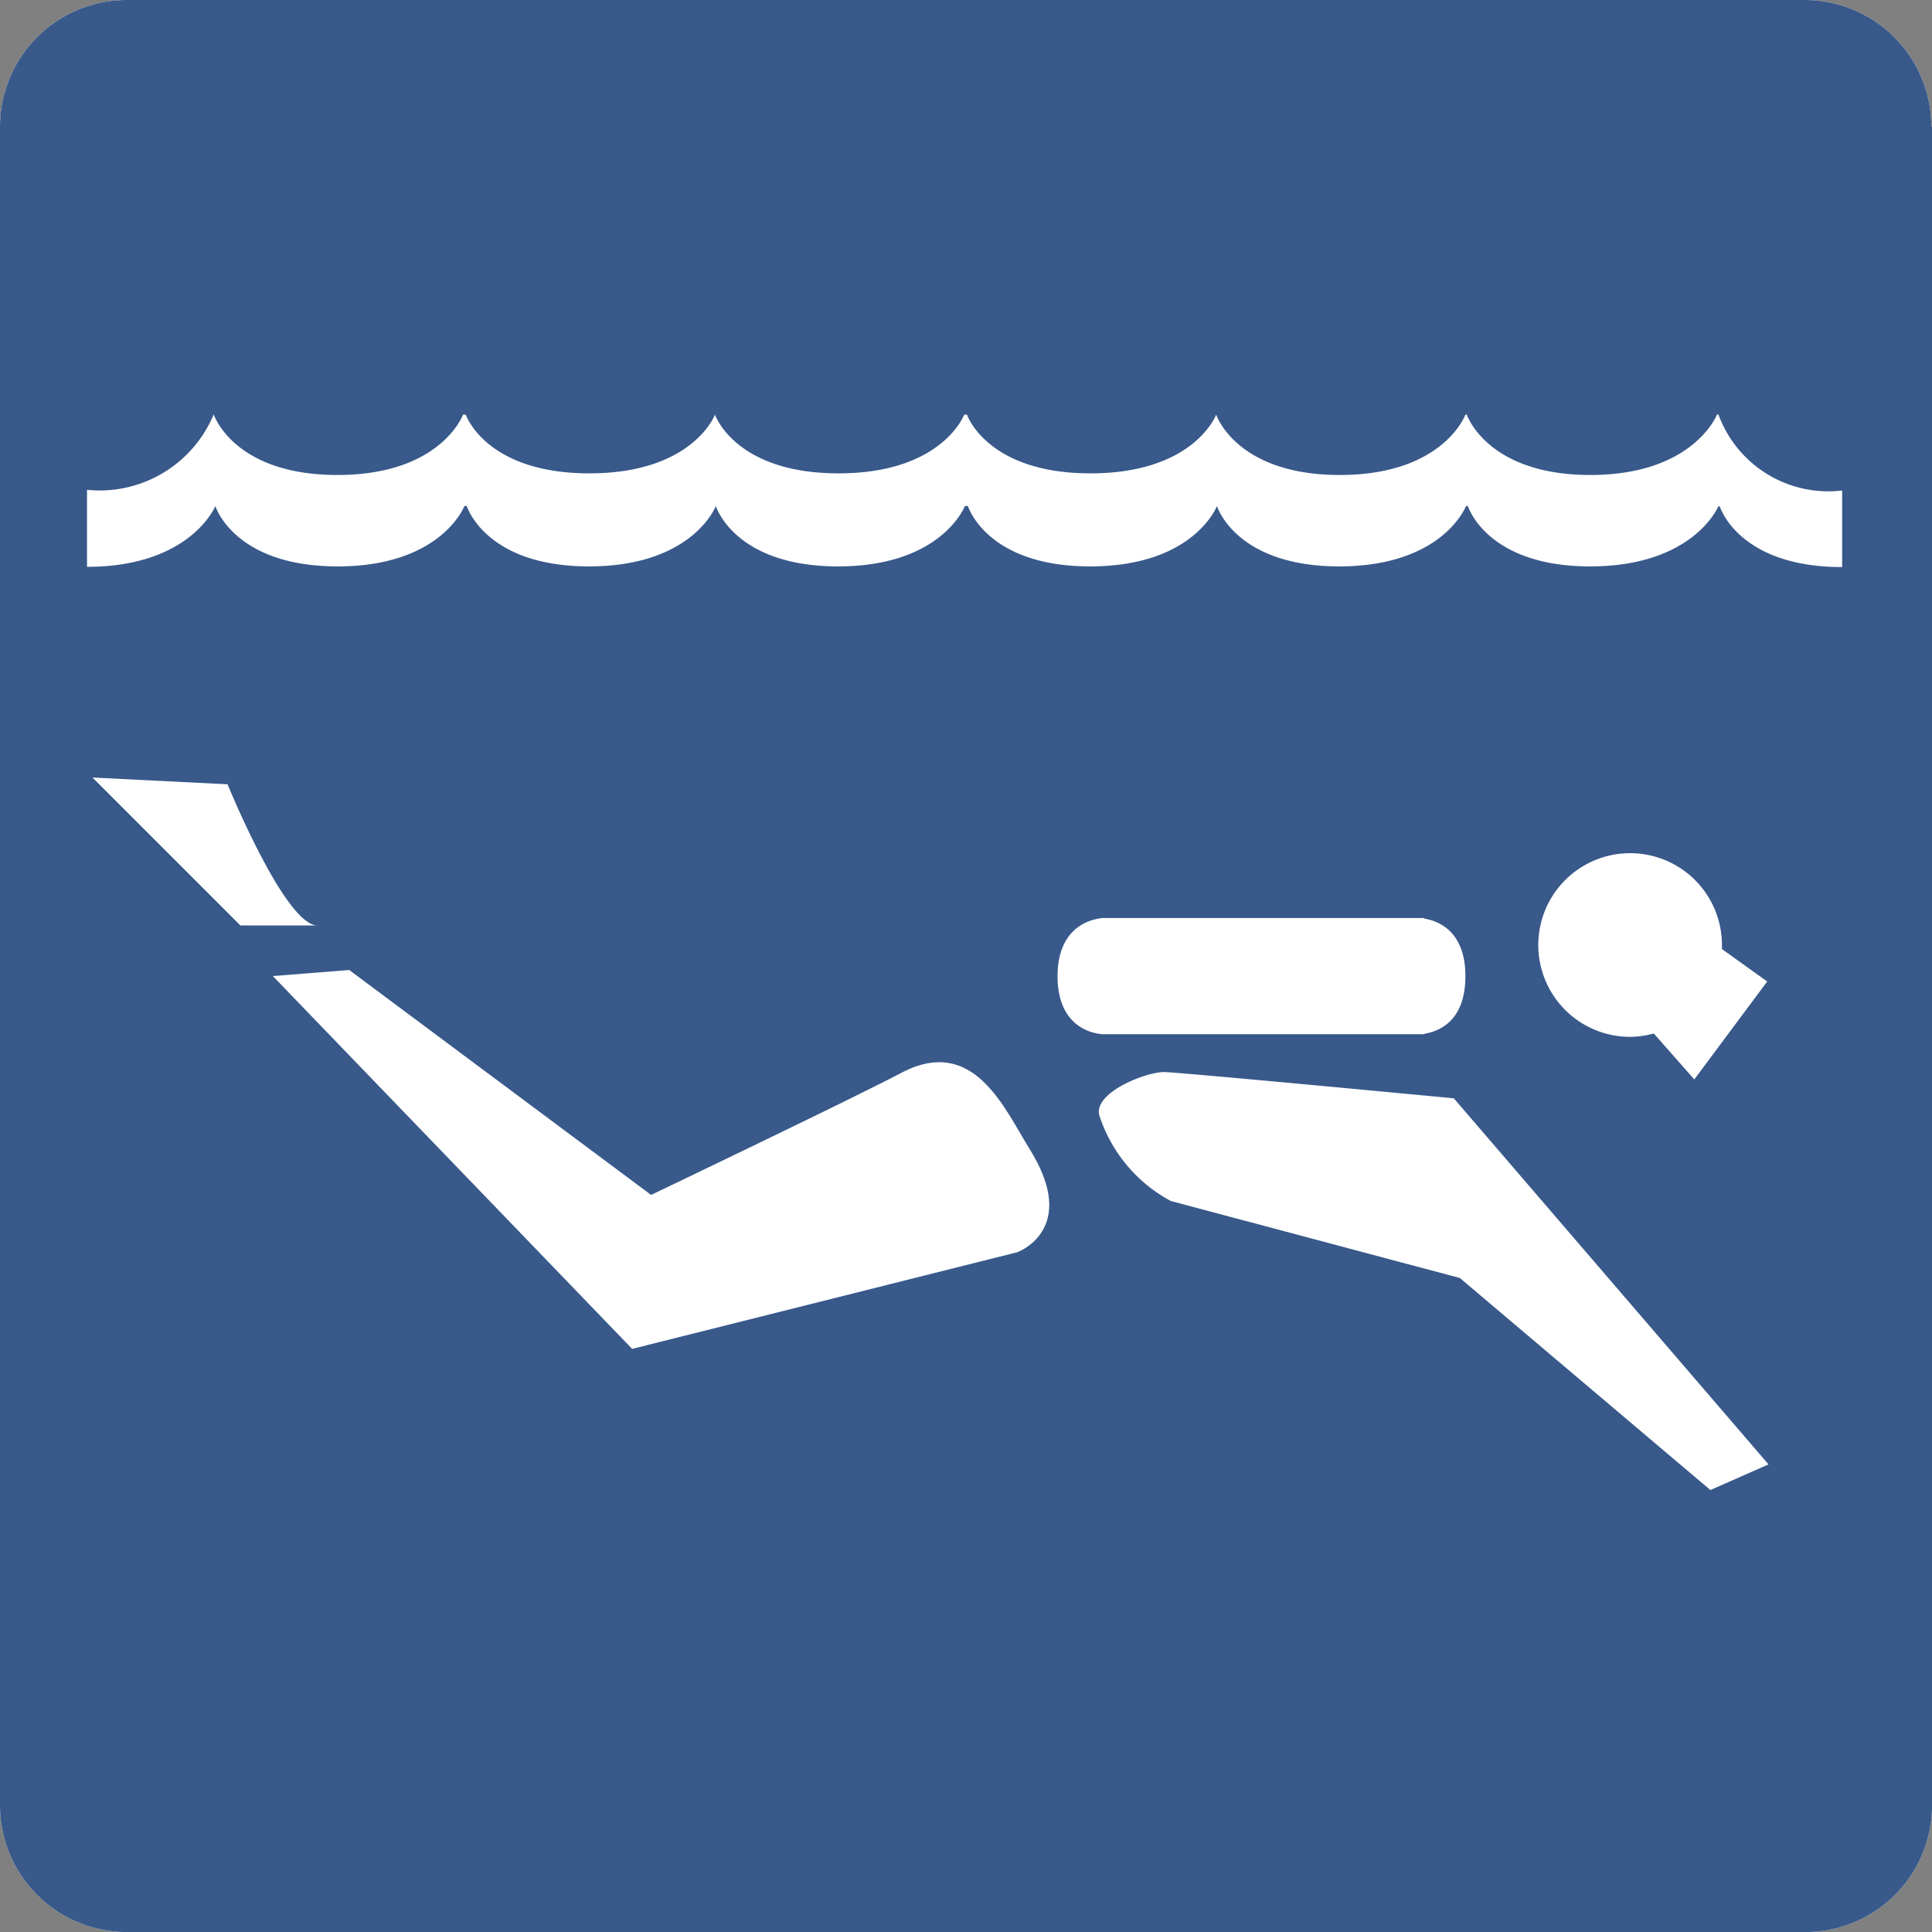 <svg xmlns="http://www.w3.org/2000/svg" width="31.999" height="31.999" viewBox="0 0 31.999 31.999">
  <rect x="0" y="0" width="31.999" height="31.999" fill="#808080" stroke="none"/>
  <g id="scuba-diving" transform="translate(0 0)">
    <g id="Z_Base_layer_130mm" transform="translate(0 0)">
      <g id="Group_842" data-name="Group 842" transform="translate(0 0)">
        <path id="Path_789" data-name="Path 789" d="M31.988,2.1A2.1,2.1,0,0,0,29.9,0H2.09A2.1,2.1,0,0,0,0,2.1V29.9A2.1,2.1,0,0,0,2.09,32H29.909A2.1,2.1,0,0,0,32,29.9V2.1Z" transform="translate(0 0)" fill="#fff"/>
        <path id="Path_790" data-name="Path 790" d="M31.988,2.1A2.1,2.1,0,0,0,29.9,0H2.09A2.1,2.1,0,0,0,0,2.1V29.9A2.1,2.1,0,0,0,2.09,32H29.909A2.1,2.1,0,0,0,32,29.9V2.1Z" transform="translate(0 0)" fill="#38598a"/>
      </g>
    </g>
    <g id="Scuba_Diving" transform="translate(1.431 6.86)">
      <g id="Group_846" data-name="Group 846">
        <g id="Group_845" data-name="Group 845">
          <g id="Group_844" data-name="Group 844">
            <g id="Group_843" data-name="Group 843" transform="translate(0.101 6.018)">
              <path id="Path_791" data-name="Path 791" d="M13.7,113.4l2.237.112s.951,2.338,1.488,2.338H16.15Z" transform="translate(-13.7 -113.4)" fill="#fff"/>
              <path id="Path_792" data-name="Path 792" d="M40.4,142l5.951,6.175,6.376-1.6s1.04-.369.213-1.7c-.425-.682-.928-1.9-2.125-1.275-.805.425-4.15,2.025-4.15,2.025l-5-3.725Z" transform="translate(-37.413 -138.712)" fill="#fff"/>
              <path id="Path_793" data-name="Path 793" d="M165.718,157.436l5.212,6.063-.962.425-4.15-3.512-4.787-1.275a2.476,2.476,0,0,1-1.174-1.387c-.157-.391.749-.749,1.063-.749C161.255,157.011,165.718,157.436,165.718,157.436Z" transform="translate(-143.171 -152.123)" fill="#fff"/>
              <path id="Path_794" data-name="Path 794" d="M160.463,136.124h-5.313a.506.506,0,0,1-.089-.011c-.19-.034-.66-.19-.66-.951s.481-.917.671-.951a.357.357,0,0,1,.078-.011h5.313l.022.011c.19.034.671.179.671.951s-.47.917-.66.951Z" transform="translate(-138.417 -131.873)" fill="#fff"/>
            </g>
            <path id="Path_795" data-name="Path 795" d="M35.681,61.121s.305,1,2.025,1,2.126-1,2.126-1l.023.011s.305,1,2.025,1V60.864a1.938,1.938,0,0,1-2.047-1.253L39.81,59.6s-.385,1.007-2.1,1.007-2.047-1-2.047-1h-.023s-.362,1-2.081,1-2.047-1-2.047-1h0s-.362.973-2.081.973-2.047-.973-2.047-.973h-.045s-.362.973-2.081.973-2.047-.973-2.047-.973h0s-.362.973-2.081.973-2.047-.973-2.047-.973h-.045s-.362,1-2.081,1-2.047-1-2.047-1V59.6a2.048,2.048,0,0,1-2.1,1.253v1.275c1.719,0,2.126-1.007,2.126-1.007h0s.305,1,2.025,1,2.1-1,2.1-1H19.1s.305,1,2.025,1,2.1-1,2.1-1h0s.305,1,2.025,1,2.1-1,2.1-1H27.4s.305,1,2.025,1,2.1-1,2.1-1h0s.305,1,2.025,1,2.1-1,2.1-1Z" transform="translate(-12.8 -59.6)" fill="#fff"/>
          </g>
          <path id="Path_796" data-name="Path 796" d="M227.943,126.188v-.067a1.521,1.521,0,1,0-1.521,1.521,1.5,1.5,0,0,0,.392-.056l.671.761,1.208-1.622Z" transform="translate(-200.854 -117.329)" fill="#fff"/>
        </g>
      </g>
    </g>
  </g>
</svg>
